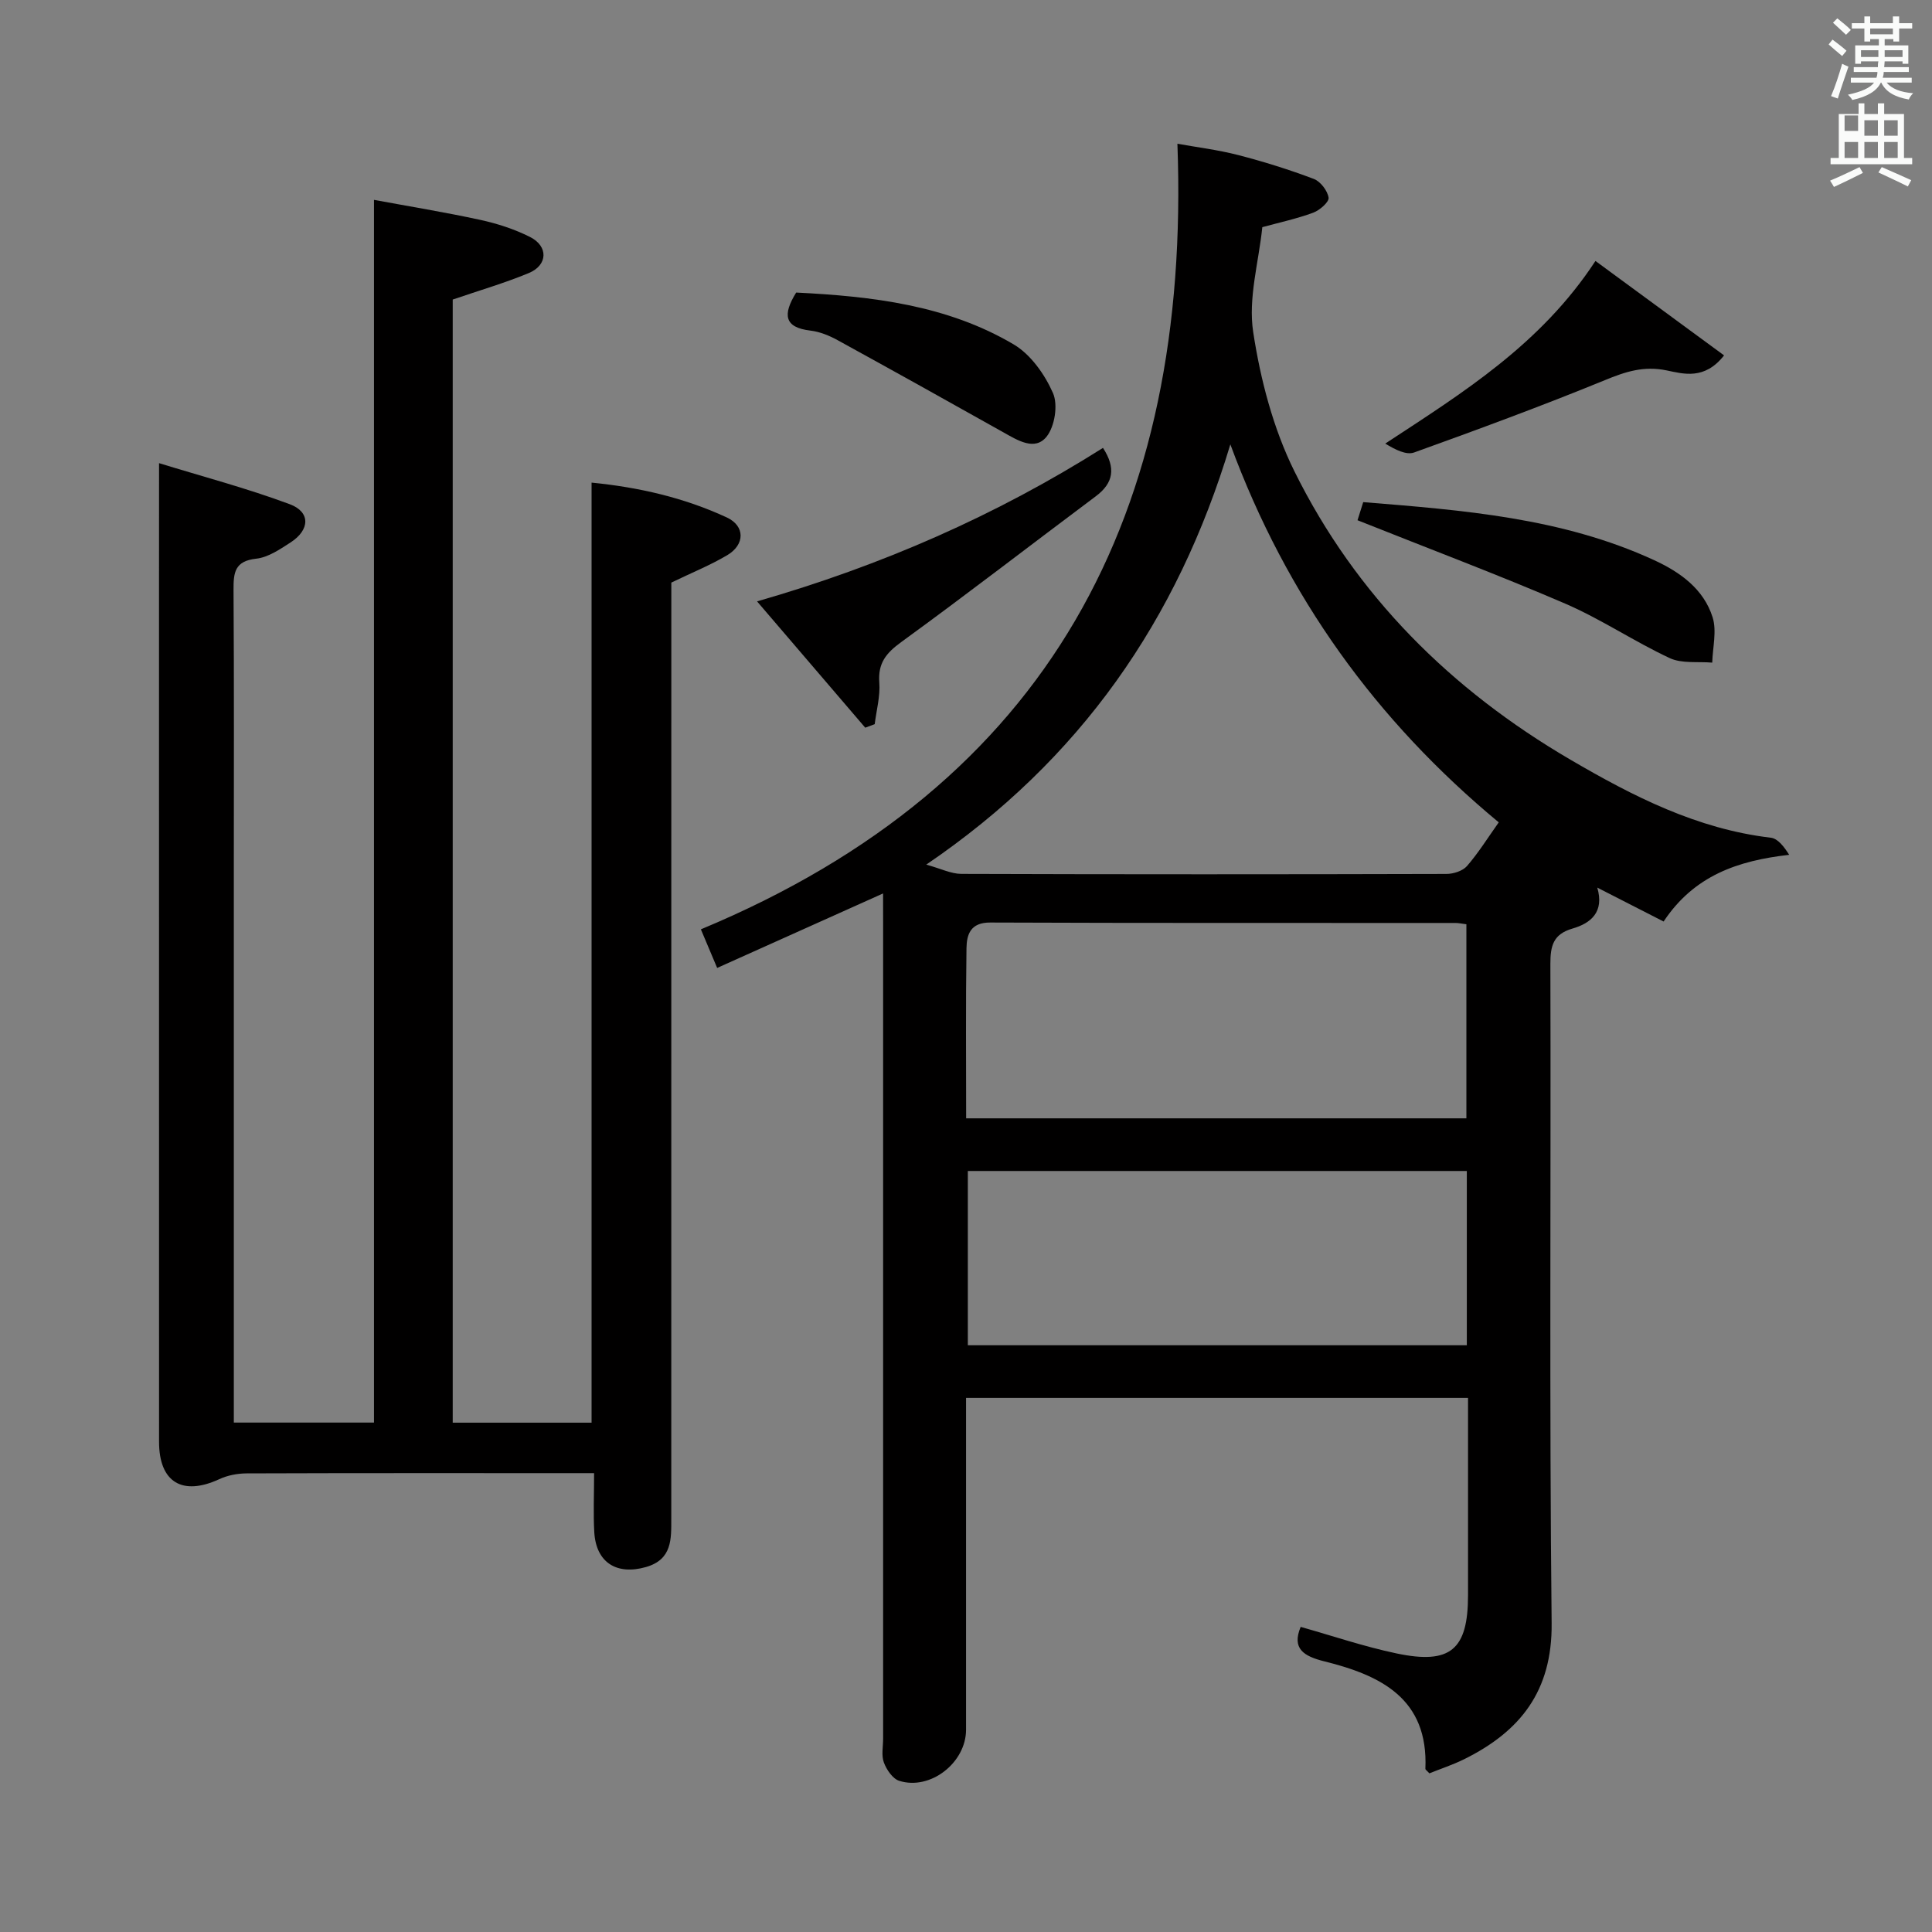 <svg enable-background="new 0 0 400 400" viewBox="0 0 400 400" xmlns="http://www.w3.org/2000/svg"><rect x="0" y="0" width="400" height="400" fill="#808080" stroke="none"/><path d="m378.6 9.2.8-1c.9.7 1.9 1.4 2.9 2.3l-.9 1.1c-1.1-.9-2-1.7-2.8-2.4zm.5 10.7c.9-2.1 1.6-4.3 2.3-6.7.4.2.8.4 1.3.6-.7 2.1-1.5 4.3-2.2 6.6zm.4-15.2.9-.9c1 .8 2 1.6 2.8 2.4l-1 1c-1-.9-1.9-1.8-2.7-2.5zm12.5-1.3h1.2v1.4h2.7v1.1h-2.7v2.7h-1.2v-.5h-1.8v1.3h4.9v3.8h-1.2v-.5h-3.7c0 .4-.1.9-.1 1.2h5.1v1h-5.2c0 .5-.1.9-.2 1.2h6v1h-5.2c1.1 1.3 2.9 2 5.5 2.2-.4.4-.7.8-.9 1.3-2.9-.5-4.8-1.6-5.7-3.5h-.1c-.8 1.7-2.7 2.9-5.9 3.6-.2-.4-.6-.8-.9-1.1 2.8-.6 4.6-1.4 5.4-2.5h-4.8v-1h5.3c.1-.3.2-.7.2-1.2h-4.9v-1h5c0-.4 0-.8.1-1.2h-3.6v.5h-1.2v-3.8h4.9v-1.3h-1.8v.5h-1.2v-2.7h-2.6v-1.1h2.6v-1.4h1.2v1.4h4.7v-1.4zm-6.7 8.4h3.6c0-.4 0-.9 0-1.4h-3.6zm1.9-4.7h4.7v-1.2h-4.7zm6.7 3.3h-3.7v1.4h3.7z" fill="#fafbfa"/><path d="m384.7 21.4h1.3v2.2h2.8v-2.2h1.3v2.2h4.1v9.1h1.7v1.3h-16.9v-1.3h1.7v-9.1h4.1v-2.2zm.3 13.2.7 1.2c-1.8.9-3.8 1.9-6 2.9-.2-.4-.5-.8-.8-1.3 2.4-1 4.4-2 6.1-2.8zm-3.1-7.5h2.8v-3.2h-2.8v4.2zm0 5.6h2.8v-3.3h-2.8zm4.1-4.6h2.8v-3.2h-2.8zm0 4.6h2.8v-3.3h-2.8zm3.6 1.9c2.1.9 4.1 1.8 6.1 2.7l-.7 1.3c-2.2-1.1-4.2-2-6.1-2.9zm3.3-9.7h-2.8v3.2h2.8zm-2.8 7.8h2.8v-3.3h-2.8z" fill="#fafbfa"/><g fill="#010000"><path d="m182.83 184.98c-11.69 5.25-22.8 10.24-34.35 15.42-1.27-3.01-2.14-5.08-3.37-7.99 72.29-30.07 101.49-86.25 98.66-162.65 3.98.72 8.35 1.25 12.58 2.34 5.3 1.37 10.54 3.01 15.65 4.94 1.39.52 2.84 2.43 3.07 3.88.14.88-1.83 2.61-3.17 3.11-3.39 1.25-6.95 2.02-10.55 3-.75 7.26-2.96 14.73-1.89 21.71 1.5 9.84 4.14 19.95 8.53 28.83 12.73 25.72 32.4 45.25 57.16 59.72 12.98 7.59 26.23 14.35 41.48 16.15 1.45.17 2.73 1.84 3.8 3.54-10.65 1.21-19.67 4.29-26 13.81-4.43-2.26-8.78-4.49-13.73-7.02 1.48 5.05-1.32 7.38-5.14 8.48-4 1.16-4.58 3.6-4.57 7.34.13 45.49-.23 90.98.26 136.46.15 14.06-6.48 22.42-18.12 28.18-2.35 1.16-4.86 1.98-7.19 2.92-.45-.51-.84-.74-.83-.95.64-14.56-9.27-19.34-20.9-22.23-4.3-1.07-6.8-2.63-4.92-7.14 6.5 1.83 13.08 4.07 19.83 5.49 11.2 2.36 14.81-.78 14.82-12.02 0-13.49 0-26.98 0-40.88-34.57 0-68.93 0-103.93 0v5.22 63.48c0 6.82-7.38 12.62-13.84 10.58-1.35-.43-2.62-2.3-3.17-3.78-.55-1.47-.16-3.29-.16-4.95 0-56.32 0-112.63 0-168.95-.01-1.94-.01-3.87-.01-6.04zm8.94-5.97c3 .82 5.13 1.91 7.27 1.92 33.47.11 66.95.1 100.42.01 1.45 0 3.37-.61 4.27-1.64 2.36-2.72 4.29-5.83 6.57-9.04-25.38-21.05-43.93-46.69-55.57-78.26-10.94 36.42-31.1 65.35-62.96 87.01zm8.26 52.53h103.57c0-13.62 0-26.85 0-40.18-.96-.12-1.6-.27-2.24-.27-32.12-.02-64.23.04-96.35-.09-4.09-.02-4.87 2.48-4.91 5.33-.17 11.63-.07 23.26-.07 35.21zm103.66 10.9c-34.71 0-69.06 0-103.31 0v36.08h103.31c0-12.08 0-23.86 0-36.08z"/><path d="m32.93 95.89c8.92 2.75 18.15 5.18 27.06 8.5 4.33 1.61 4.19 5.31.18 7.91-2.21 1.43-4.65 3.1-7.13 3.37-4.43.48-4.71 2.85-4.69 6.44.13 19.5.06 38.99.06 58.49v107.98 5.95h29.02c0-84.19 0-168.1 0-253.15 7.24 1.34 14.66 2.55 21.99 4.14 3.54.77 7.09 1.92 10.31 3.54 3.83 1.92 3.7 5.83-.24 7.47-5.03 2.09-10.29 3.61-15.76 5.49v232.53h28.75c0-64.8 0-129.48 0-194.63 9.67.95 19.12 3.09 28.01 7.22 3.78 1.76 3.77 5.6.1 7.79-3.51 2.09-7.35 3.63-11.6 5.69v5.35c0 62.82 0 125.65-.01 188.47 0 4.19.2 8.42-5.21 9.99-6.07 1.75-10.36-.9-10.73-7.2-.22-3.81-.04-7.64-.04-12.23-1.79 0-3.38 0-4.96 0-22.33 0-44.66-.03-66.99.05-1.9.01-3.95.4-5.66 1.2-7.65 3.53-12.46.63-12.46-7.75-.01-57.99-.01-115.98-.01-173.98.01-8.95.01-17.91.01-28.63z"/><path d="m179.14 150.66c-7.29-8.51-14.57-17.01-22.4-26.15 25.83-7.43 49.49-17.8 71.62-31.78 2.68 4.14 2.23 7.25-1.53 10.05-13.42 10.03-26.67 20.29-40.22 30.14-3.14 2.28-4.86 4.36-4.56 8.38.22 2.84-.6 5.75-.95 8.63-.64.25-1.3.49-1.96.73z"/><path d="m281.06 107.71c.21-.67.65-2.06 1.18-3.75 20.62 1.67 41.12 3.22 60.2 12 5.42 2.49 10.29 5.98 12.14 11.85.89 2.84.01 6.23-.08 9.38-2.96-.26-6.28.24-8.81-.94-7.37-3.44-14.2-8.07-21.64-11.28-13.96-6.01-28.2-11.36-42.99-17.26z"/><path d="m330.32 54.03c9.17 6.73 17.76 13.04 26.63 19.55-4.03 5.14-8.39 3.83-11.88 3.11-4.78-.99-8.55.27-12.83 2.03-13.01 5.33-26.22 10.19-39.46 14.96-1.62.58-3.86-.55-5.98-1.84 16.17-10.6 32.23-20.57 43.52-37.81z"/><path d="m164.84 60.57c15.74.78 31.24 2.59 45.02 10.73 3.54 2.09 6.45 6.22 8.15 10.08 1.07 2.44.37 6.91-1.33 9.03-2.43 3.01-5.98.76-8.94-.9-11.41-6.41-22.85-12.78-34.32-19.08-1.72-.95-3.69-1.75-5.61-1.98-5.48-.64-5.79-3.32-2.97-7.88z"/></g></svg>